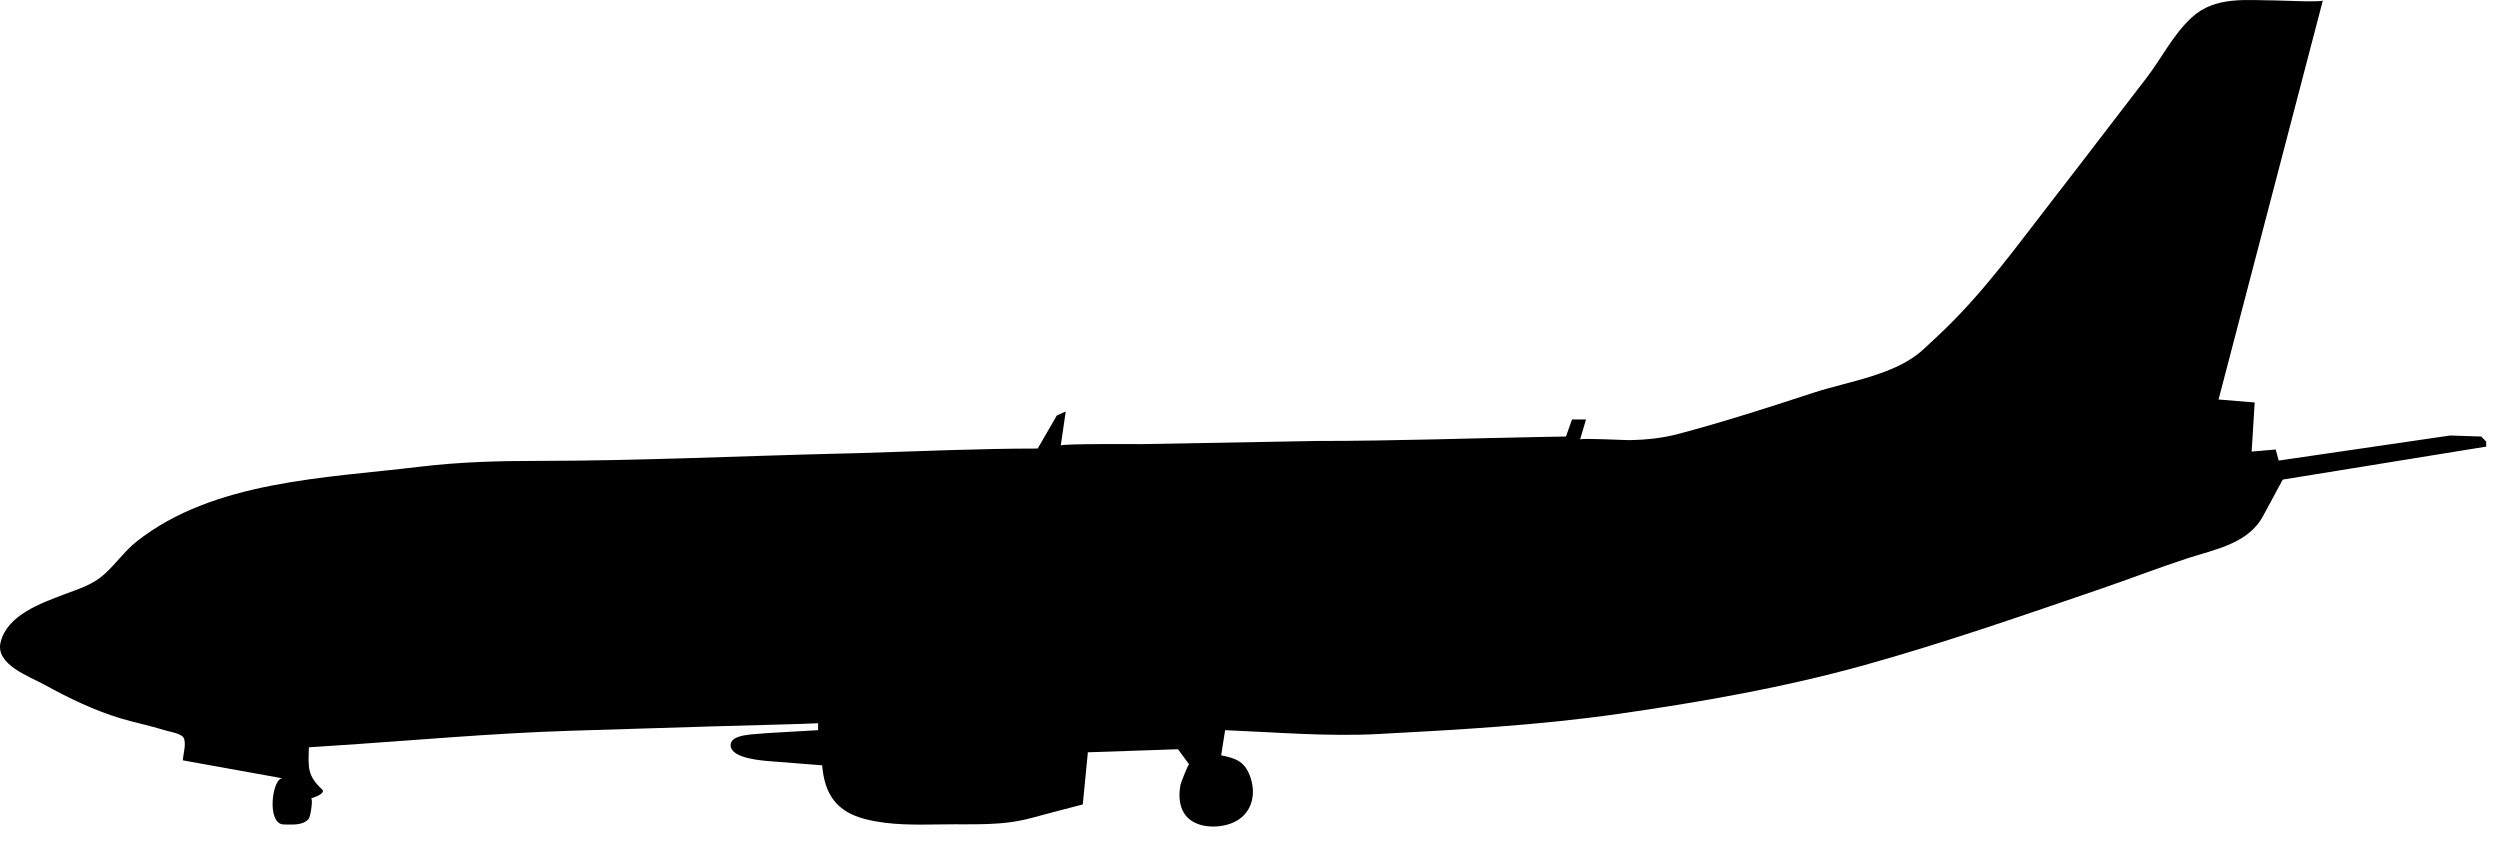 <?xml version="1.0" encoding="UTF-8" standalone="no"?>
<!DOCTYPE svg PUBLIC "-//W3C//DTD SVG 1.1//EN" "http://www.w3.org/Graphics/SVG/1.1/DTD/svg11.dtd">
<svg width="100%" height="100%" viewBox="0 0 62 21" version="1.1" xmlns="http://www.w3.org/2000/svg" xmlns:xlink="http://www.w3.org/1999/xlink" xml:space="preserve" xmlns:serif="http://www.serif.com/" style="fill-rule:evenodd;clip-rule:evenodd;stroke-linejoin:round;stroke-miterlimit:1.414;">
    <g transform="matrix(1,0,0,1,-85.467,-19.48)">
        <path d="M106.702,30.719C108.203,30.675 109.702,30.604 111.202,30.604L111.676,29.784L111.897,29.685L111.774,30.529C111.782,30.479 113.694,30.496 113.786,30.494C115.233,30.468 116.682,30.442 118.127,30.416C120.038,30.416 121.949,30.348 123.858,30.313C124.006,30.312 124.156,30.306 124.303,30.306L124.453,29.883L124.8,29.883C124.8,29.883 124.653,30.379 124.653,30.38C124.665,30.339 125.751,30.397 125.87,30.395C126.286,30.388 126.702,30.347 127.106,30.237C128.229,29.939 129.336,29.582 130.44,29.22C131.296,28.94 132.501,28.776 133.173,28.138C133.281,28.037 133.387,27.938 133.496,27.838C134.62,26.796 135.462,25.609 136.399,24.404C137.168,23.415 137.922,22.417 138.688,21.428C139.072,20.931 139.354,20.345 139.821,19.914C140.401,19.378 141.178,19.489 141.905,19.491C141.99,19.491 143.06,19.54 143.074,19.491L140.487,29.388L141.383,29.461L141.308,30.679L141.905,30.628L141.979,30.902L146.228,30.281L147.001,30.306L147.124,30.431L147.124,30.556L142.079,31.374C141.918,31.674 141.756,31.971 141.596,32.269C141.228,32.965 140.387,33.108 139.725,33.323C139.008,33.556 138.299,33.832 137.586,34.076C135.635,34.744 133.685,35.424 131.698,35.977C129.691,36.534 127.655,36.89 125.594,37.186C123.628,37.467 121.643,37.577 119.662,37.683C118.393,37.751 117.118,37.64 115.85,37.588L115.752,38.212C116.141,38.289 116.35,38.375 116.483,38.774C116.629,39.218 116.493,39.683 116.053,39.878C115.69,40.041 115.07,40.034 114.831,39.645C114.702,39.436 114.698,39.168 114.745,38.934C114.756,38.88 114.942,38.416 114.957,38.436L114.682,38.061L112.446,38.137L112.32,39.43C111.893,39.542 111.465,39.651 111.037,39.768C110.3,39.967 109.61,39.912 108.855,39.925C108.213,39.932 107.562,39.955 106.934,39.796C106.215,39.613 105.918,39.184 105.856,38.46L104.589,38.36C104.354,38.342 103.626,38.289 103.588,37.986C103.549,37.665 104.231,37.698 104.441,37.664L105.756,37.588C105.756,37.588 105.756,37.424 105.756,37.416C105.756,37.426 103.368,37.487 103.217,37.492C102.014,37.529 100.811,37.564 99.608,37.603C97.629,37.665 95.649,37.85 93.672,37.977C93.492,37.989 93.311,38 93.128,38.013C93.112,38.506 93.085,38.715 93.454,39.057C93.567,39.163 93.206,39.273 93.178,39.28C93.238,39.266 93.17,39.731 93.122,39.789C92.975,39.959 92.708,39.927 92.508,39.927C92.06,39.926 92.222,38.737 92.483,38.784L89.999,38.336C90.01,38.191 90.1,37.889 90.013,37.765C89.94,37.664 89.661,37.625 89.542,37.587C89.188,37.475 88.815,37.403 88.458,37.295C87.795,37.094 87.172,36.793 86.567,36.459C86.192,36.252 85.345,35.961 85.482,35.407C85.647,34.733 86.48,34.442 87.053,34.223C87.426,34.08 87.756,33.99 88.059,33.717C88.34,33.463 88.558,33.147 88.853,32.911C90.767,31.397 93.559,31.337 95.877,31.055C96.856,30.937 97.827,30.91 98.813,30.91C101.307,30.909 103.801,30.789 106.295,30.729C106.433,30.728 106.568,30.723 106.702,30.719Z" style="fill-rule:nonzero;"/>
    </g>
</svg>
